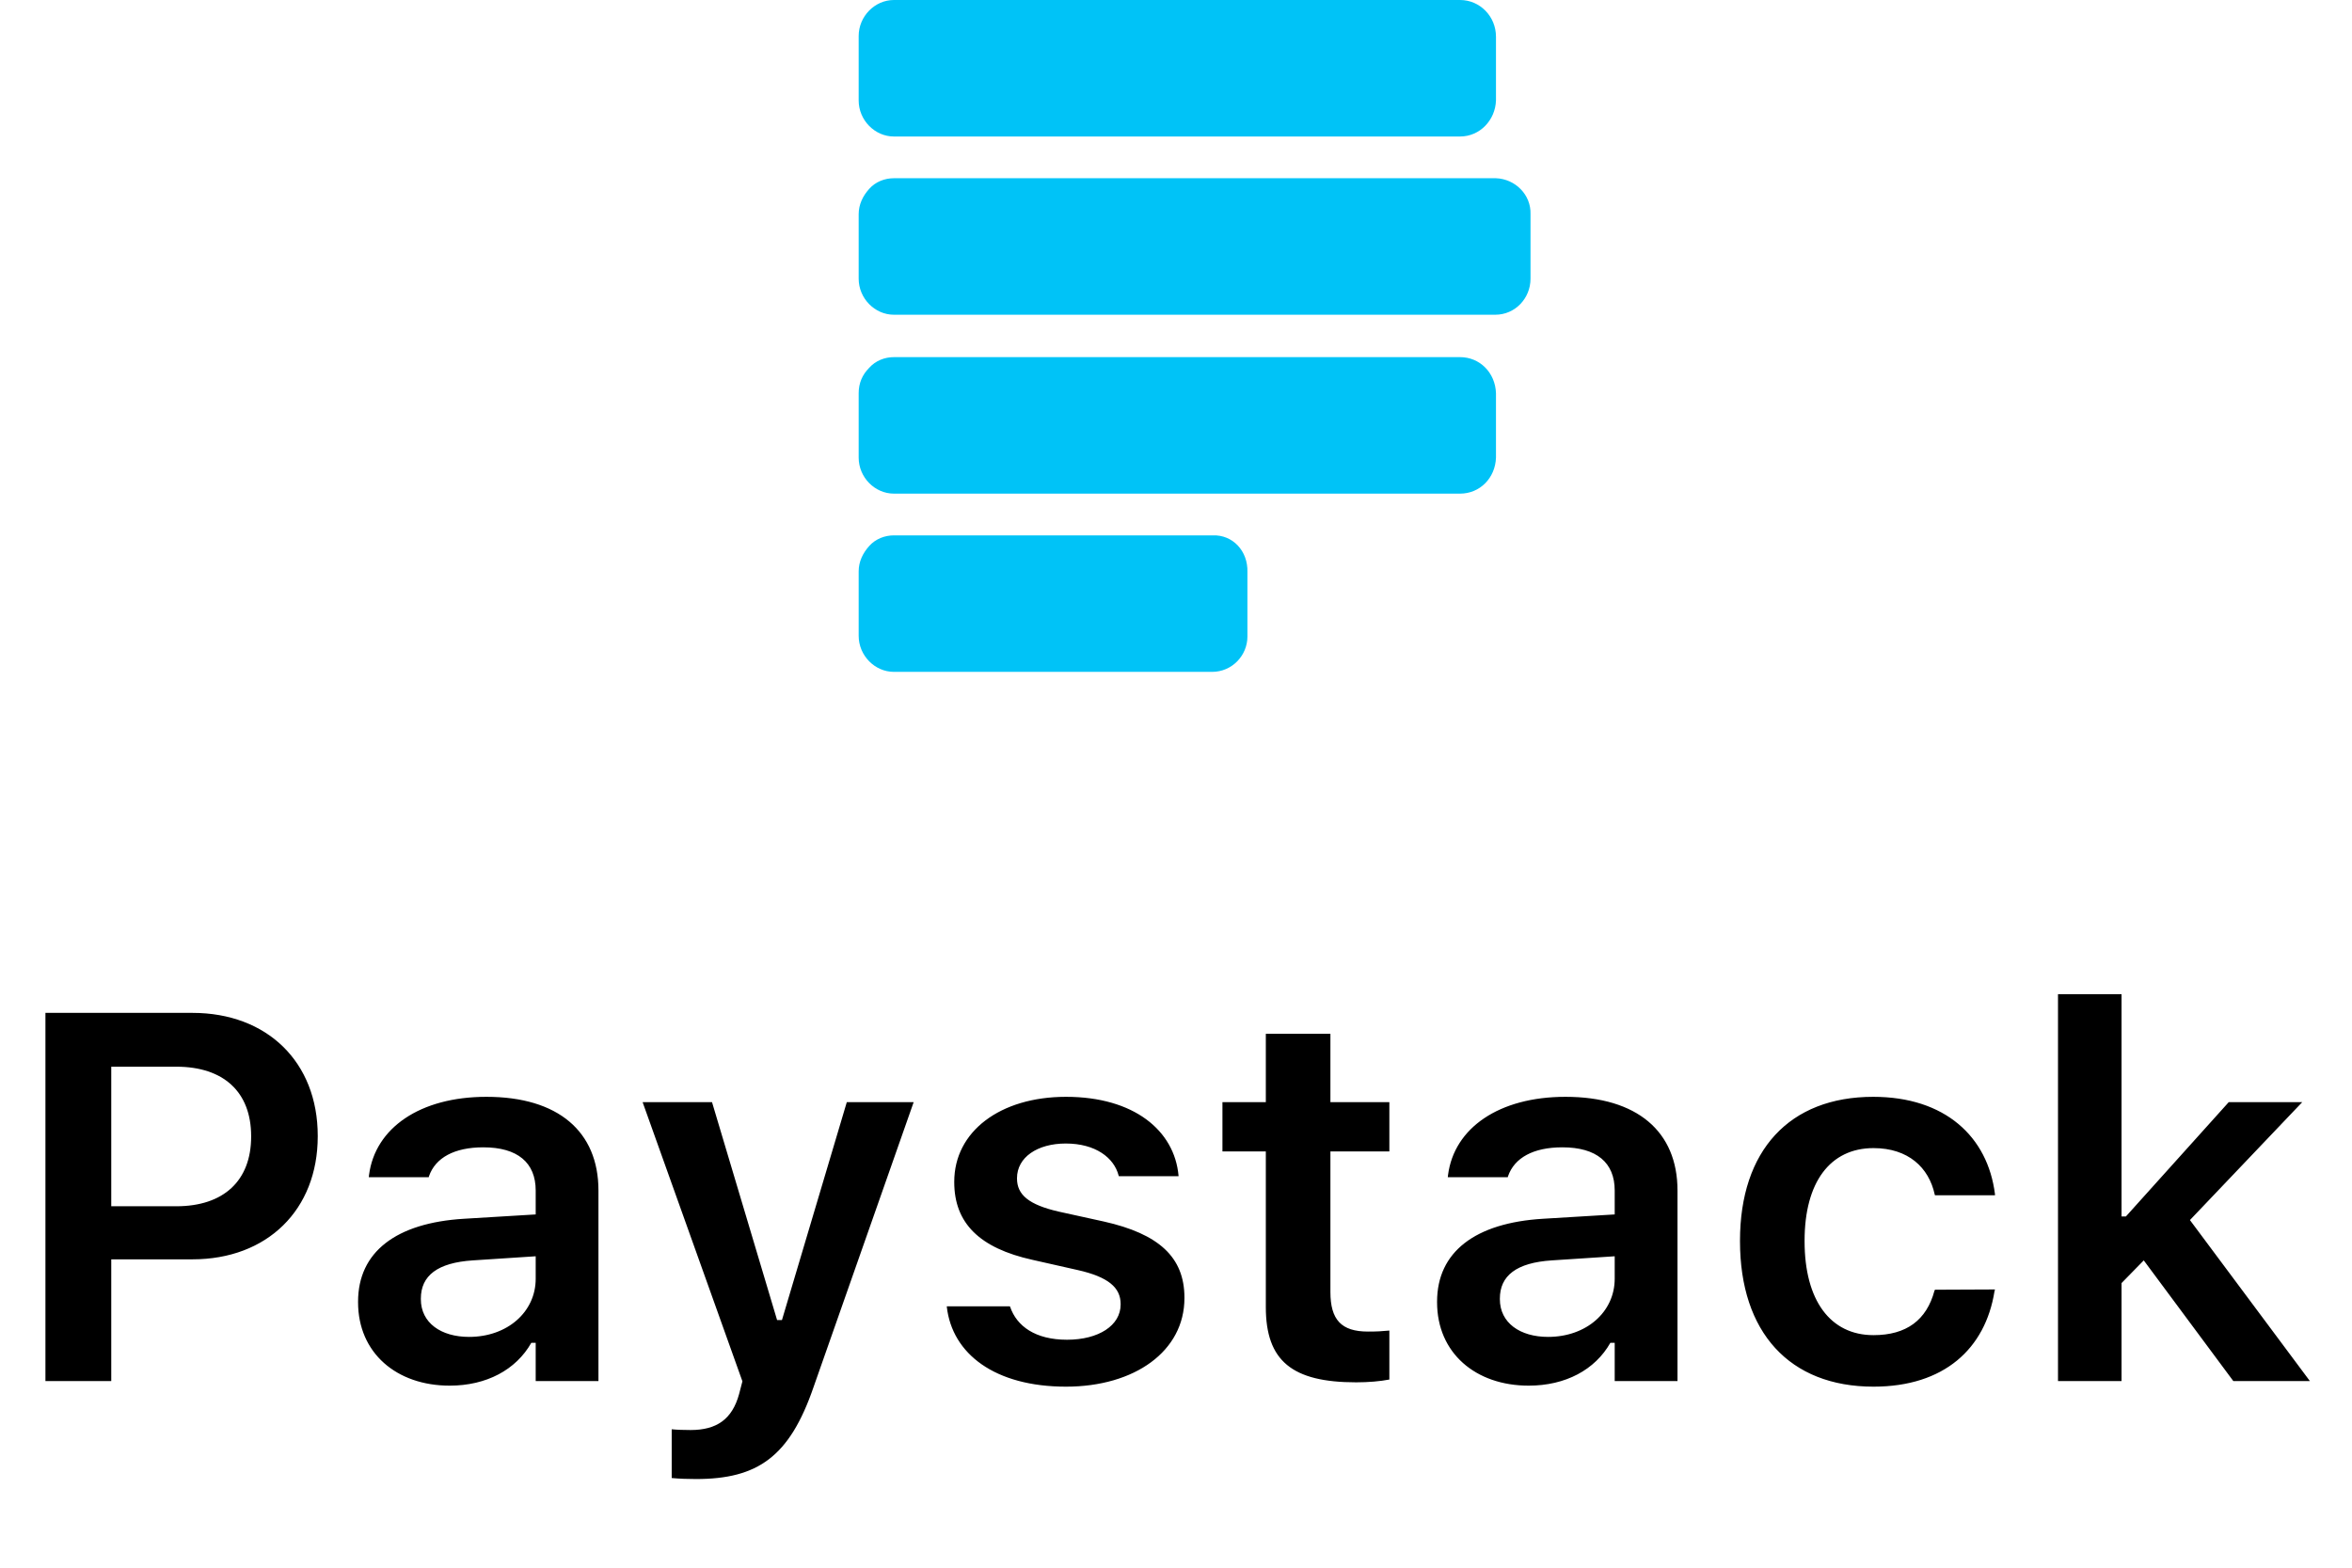 <svg width="63" height="42" viewBox="0 0 63 42" fill="none" xmlns="http://www.w3.org/2000/svg">
<path d="M1.217 37V27.136H5.154C7.157 27.136 8.511 28.455 8.511 30.431V30.444C8.511 32.413 7.157 33.739 5.154 33.739H2.98V37H1.217ZM4.724 28.578H2.98V32.317H4.724C5.988 32.317 6.727 31.634 6.727 30.451V30.438C6.727 29.255 5.988 28.578 4.724 28.578ZM12.045 37.123C10.623 37.123 9.591 36.248 9.591 34.888V34.874C9.591 33.541 10.609 32.762 12.428 32.652L14.349 32.536V31.894C14.349 31.148 13.863 30.738 12.947 30.738C12.168 30.738 11.662 31.019 11.491 31.511L11.484 31.538H9.878L9.885 31.477C10.049 30.219 11.252 29.385 13.029 29.385C14.95 29.385 16.03 30.314 16.03 31.894V37H14.349V35.975H14.232C13.822 36.699 13.029 37.123 12.045 37.123ZM11.273 34.806C11.273 35.441 11.812 35.817 12.565 35.817C13.59 35.817 14.349 35.148 14.349 34.259V33.657L12.667 33.767C11.717 33.828 11.273 34.177 11.273 34.792V34.806ZM18.642 39.625C18.436 39.625 18.197 39.618 17.992 39.598V38.292C18.129 38.306 18.32 38.312 18.498 38.312C19.195 38.312 19.612 38.025 19.797 37.349L19.886 37.007L17.213 29.528H19.072L20.815 35.366H20.945L22.682 29.528H24.473L21.793 37.157C21.15 39.03 20.296 39.625 18.642 39.625ZM28.554 37.15C26.653 37.15 25.505 36.275 25.361 35.011V34.997H27.05L27.057 35.011C27.234 35.53 27.733 35.893 28.581 35.893C29.429 35.893 30.017 35.51 30.017 34.949V34.935C30.017 34.498 29.689 34.211 28.868 34.026L27.658 33.753C26.236 33.438 25.56 32.769 25.56 31.668V31.661C25.56 30.314 26.79 29.385 28.554 29.385C30.372 29.385 31.459 30.287 31.568 31.497V31.511H29.969L29.962 31.49C29.839 31.019 29.347 30.636 28.547 30.636C27.788 30.636 27.241 31.005 27.241 31.565V31.572C27.241 32.01 27.556 32.276 28.362 32.461L29.572 32.727C31.035 33.056 31.726 33.678 31.726 34.765V34.778C31.726 36.2 30.393 37.15 28.554 37.15ZM36.326 37.034C34.61 37.034 33.906 36.46 33.906 35.018V30.848H32.744V29.528H33.906V27.696H35.636V29.528H37.215V30.848H35.636V34.614C35.636 35.359 35.93 35.674 36.641 35.674C36.88 35.674 37.01 35.667 37.215 35.647V36.959C36.969 37.007 36.654 37.034 36.326 37.034ZM40.947 37.123C39.525 37.123 38.493 36.248 38.493 34.888V34.874C38.493 33.541 39.512 32.762 41.33 32.652L43.251 32.536V31.894C43.251 31.148 42.766 30.738 41.85 30.738C41.07 30.738 40.565 31.019 40.394 31.511L40.387 31.538H38.78L38.787 31.477C38.951 30.219 40.154 29.385 41.932 29.385C43.852 29.385 44.933 30.314 44.933 31.894V37H43.251V35.975H43.135C42.725 36.699 41.932 37.123 40.947 37.123ZM40.175 34.806C40.175 35.441 40.715 35.817 41.467 35.817C42.492 35.817 43.251 35.148 43.251 34.259V33.657L41.569 33.767C40.619 33.828 40.175 34.177 40.175 34.792V34.806ZM50.183 37.15C47.934 37.15 46.607 35.694 46.607 33.254V33.24C46.607 30.827 47.927 29.385 50.176 29.385C52.097 29.385 53.245 30.451 53.437 31.996V32.023H51.83L51.823 32.003C51.666 31.278 51.112 30.759 50.183 30.759C49.02 30.759 48.337 31.675 48.337 33.24V33.254C48.337 34.84 49.027 35.77 50.183 35.77C51.065 35.77 51.605 35.366 51.816 34.58L51.83 34.553L53.437 34.546L53.423 34.601C53.177 36.132 52.076 37.15 50.183 37.15ZM55.125 37V26.637H56.827V32.591H56.943L59.698 29.528H61.667L58.659 32.687L61.872 37H59.821L57.422 33.767L56.827 34.375V37H55.125Z" fill="black"/>
<path d="M39.109 0H23.943C23.434 0 23 0.436 23 0.966V2.691C23 3.221 23.434 3.657 23.943 3.657H39.109C39.638 3.657 40.053 3.221 40.071 2.691V0.985C40.071 0.436 39.638 0 39.109 0ZM39.109 9.568H23.943C23.698 9.568 23.453 9.663 23.283 9.853C23.094 10.042 23 10.27 23 10.535V12.259C23 12.79 23.434 13.225 23.943 13.225H39.109C39.638 13.225 40.053 12.808 40.071 12.259V10.535C40.053 9.985 39.638 9.568 39.109 9.568ZM32.488 14.343H23.943C23.698 14.343 23.453 14.438 23.283 14.627C23.113 14.817 23 15.044 23 15.309V17.034C23 17.564 23.434 18 23.943 18H32.469C32.998 18 33.413 17.564 33.413 17.053V15.328C33.431 14.76 33.017 14.324 32.488 14.343ZM40.071 4.775H23.943C23.698 4.775 23.453 4.869 23.283 5.059C23.113 5.248 23 5.476 23 5.741V7.465C23 7.996 23.434 8.432 23.943 8.432H40.053C40.581 8.432 40.996 7.996 40.996 7.465V5.741C41.014 5.211 40.581 4.794 40.071 4.775Z" fill="#00C3F7"/>
</svg>
